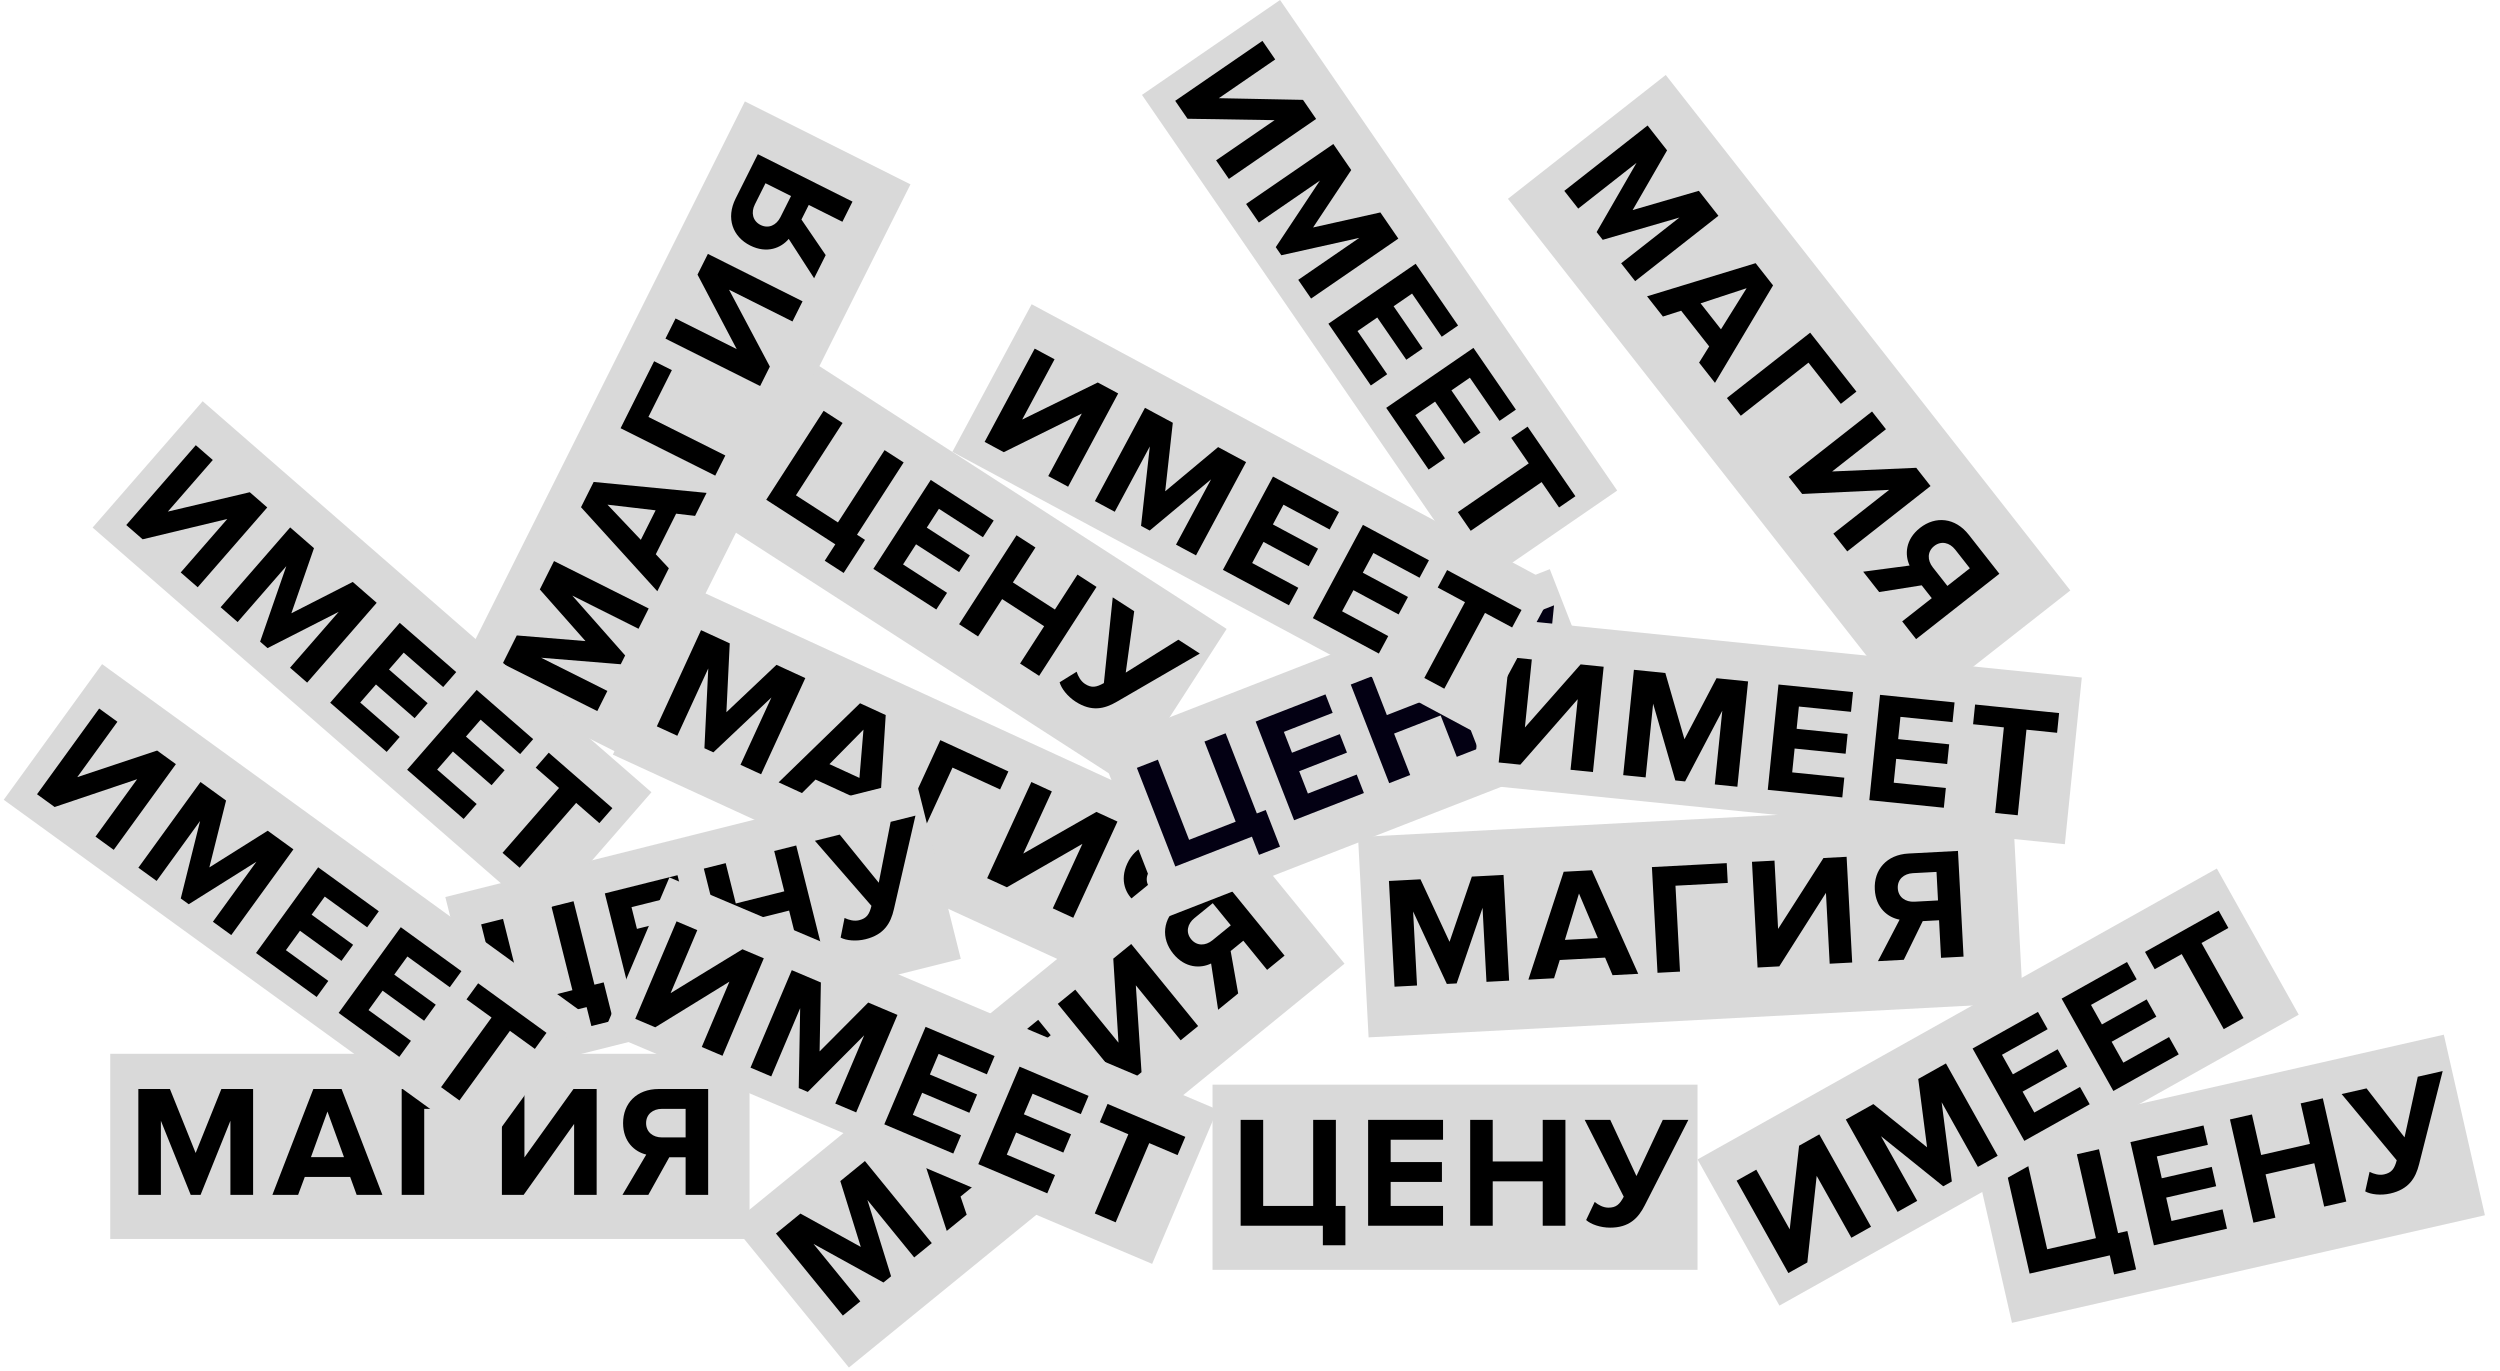 <svg width="567" height="311" viewBox="0 0 567 311" fill="none" xmlns="http://www.w3.org/2000/svg">
<rect x="25" y="239" width="145" height="42" fill="#D9D9D9"/>
<path d="M57.404 271H52.256V254.188L45.488 271H43.256L36.488 254.188V271H31.376V246.988H38.54L44.372 261.496L50.204 246.988H57.404V271ZM86.725 271H80.893L79.417 266.932H69.121L67.609 271H61.777L71.065 246.988H77.473L86.725 271ZM78.013 262.432L74.269 252.1L70.525 262.432H78.013ZM96.214 271H91.102V246.988H108.094V251.488H96.214V271ZM118.761 271H113.829V246.988H118.941V262.504L130.065 246.988H135.321V271H130.209V254.908L118.761 271ZM147.039 271H141.171L146.571 261.856C143.979 261.244 141.315 258.976 141.315 254.728C141.315 250.264 144.375 246.988 149.379 246.988H160.611V271H155.499V262.468H151.791L147.039 271ZM150.135 257.968H155.499V251.488H150.135C148.083 251.488 146.535 252.712 146.535 254.728C146.535 256.744 148.083 257.968 150.135 257.968Z" fill="black"/>
<rect x="156.541" y="133" width="145" height="42" transform="rotate(24.687 156.541 133)" fill="#D9D9D9"/>
<path d="M172.617 175.609L167.94 173.459L174.962 158.183L161.79 170.632L159.762 169.7L160.635 151.598L153.613 166.873L148.968 164.738L158.997 142.921L165.506 145.913L164.746 161.531L176.104 150.784L182.646 153.791L172.617 175.609ZM199.258 187.855L193.959 185.419L194.317 181.107L184.962 176.806L181.889 179.871L176.59 177.435L195.058 159.497L200.881 162.174L199.258 187.855ZM194.921 176.432L195.835 165.48L188.117 173.304L194.921 176.432ZM207.88 191.818L203.236 189.683L213.264 167.866L228.703 174.963L226.824 179.052L216.03 174.09L207.88 191.818ZM228.366 201.235L223.885 199.175L233.914 177.358L238.559 179.493L232.078 193.591L248.666 184.139L253.441 186.334L243.413 208.152L238.768 206.017L245.489 191.395L228.366 201.235ZM254.06 213.046L248.728 210.595L257.454 204.542C255.354 202.904 253.881 199.73 255.655 195.871C257.52 191.815 261.668 190.116 266.215 192.206L276.42 196.897L266.392 218.715L261.747 216.58L265.31 208.827L261.941 207.279L254.06 213.046ZM262.316 202.498L267.19 204.739L269.896 198.851L265.022 196.611C263.158 195.754 261.24 196.219 260.398 198.051C259.556 199.883 260.452 201.641 262.316 202.498Z" fill="black"/>
<rect x="166" y="277.6" width="145" height="42" transform="rotate(-39.177 166 277.6)" fill="#D9D9D9"/>
<path d="M211.334 281.936L207.343 285.188L196.723 272.155L202.097 289.463L200.366 290.873L184.499 282.116L195.12 295.149L191.157 298.378L175.988 279.764L181.542 275.239L195.228 282.801L190.583 267.87L196.165 263.322L211.334 281.936ZM234.063 263.413L229.542 267.097L225.828 264.876L217.847 271.381L219.245 275.489L214.724 279.173L206.755 254.692L211.722 250.644L234.063 263.413ZM221.897 262.275L212.468 256.631L216.092 267.005L221.897 262.275ZM241.419 257.419L237.457 260.648L222.288 242.034L235.46 231.3L238.302 234.788L229.093 242.293L241.419 257.419ZM258.897 243.175L255.074 246.291L239.905 227.677L243.868 224.448L253.67 236.476L252.491 217.42L256.565 214.1L271.734 232.714L267.772 235.943L257.606 223.469L258.897 243.175ZM280.819 225.311L276.27 229.018L274.679 218.519C272.283 219.682 268.786 219.606 266.102 216.313C263.282 212.853 263.585 208.38 267.464 205.219L276.171 198.124L291.339 216.737L287.377 219.967L281.987 213.353L279.112 215.695L280.819 225.311ZM274.986 213.253L279.144 209.865L275.051 204.841L270.892 208.23C269.302 209.526 268.875 211.453 270.148 213.016C271.422 214.578 273.395 214.549 274.986 213.253Z" fill="black"/>
<rect x="104" y="152.645" width="145" height="42" transform="rotate(-63.393 104 152.645)" fill="#D9D9D9"/>
<path d="M147.123 138.004L144.818 142.606L129.786 135.077L141.786 148.658L140.787 150.653L122.724 149.175L137.756 156.705L135.466 161.275L113.997 150.521L117.205 144.116L132.789 145.399L122.429 133.687L125.654 127.249L147.123 138.004ZM160.255 111.788L157.643 117.002L153.345 116.5L148.734 125.706L151.694 128.879L149.082 134.094L131.772 115.035L134.642 109.306L160.255 111.788ZM148.693 115.74L137.778 114.46L145.339 122.435L148.693 115.74ZM164.505 103.303L162.215 107.874L140.746 97.12L148.356 81.927L152.38 83.943L147.059 94.564L164.505 103.303ZM174.603 83.144L172.394 87.554L150.925 76.8L153.214 72.229L167.087 79.178L158.196 62.283L160.55 57.584L182.019 68.338L179.73 72.909L165.342 65.702L174.603 83.144ZM187.268 57.861L184.64 63.107L178.882 54.184C177.174 56.227 173.953 57.593 170.155 55.691C166.164 53.691 164.605 49.488 166.847 45.014L171.877 34.972L193.346 45.726L191.057 50.297L183.428 46.475L181.767 49.791L187.268 57.861ZM177.002 49.256L179.405 44.46L173.611 41.558L171.209 46.354C170.29 48.188 170.691 50.121 172.493 51.024C174.296 51.926 176.083 51.091 177.002 49.256Z" fill="black"/>
<rect x="308" y="189.841" width="148.621" height="45.499" transform="rotate(-3.024 308 189.841)" fill="#D9D9D9"/>
<path d="M342.269 222.411L337.129 222.682L336.242 205.894L330.37 223.04L328.141 223.157L320.496 206.726L321.383 223.514L316.278 223.784L315.011 199.805L322.165 199.428L328.754 213.608L333.813 198.812L341.003 198.432L342.269 222.411ZM371.55 220.864L365.726 221.172L364.037 217.187L353.755 217.73L352.46 221.872L346.636 222.18L354.644 197.712L361.044 197.373L371.55 220.864ZM362.398 212.767L358.114 202.647L354.92 213.163L362.398 212.767ZM381.026 220.363L375.921 220.633L374.654 196.654L391.622 195.758L391.86 200.252L379.996 200.878L381.026 220.363ZM403.541 219.174L398.616 219.434L397.349 195.455L402.454 195.186L403.272 210.68L413.562 194.599L418.811 194.322L420.078 218.3L414.973 218.57L414.124 202.5L403.541 219.174ZM431.78 217.682L425.92 217.991L430.83 208.575C428.209 208.101 425.429 205.977 425.205 201.734C424.97 197.277 427.853 193.844 432.85 193.58L444.066 192.987L445.333 216.966L440.228 217.235L439.778 208.715L436.075 208.911L431.78 217.682ZM434.184 204.505L439.541 204.222L439.199 197.751L433.842 198.034C431.793 198.142 430.312 199.446 430.418 201.459C430.524 203.472 432.135 204.613 434.184 204.505Z" fill="black"/>
<rect x="377.791" y="17" width="148.621" height="45.499" transform="rotate(51.874 377.791 17)" fill="#D9D9D9"/>
<path d="M370.851 63.765L367.673 59.716L380.898 49.336L363.494 54.392L362.116 52.636L371.163 36.932L357.938 47.312L354.781 43.29L373.671 28.465L378.094 34.101L370.281 47.646L385.295 43.277L389.74 48.941L370.851 63.765ZM388.954 86.831L385.353 82.243L387.642 78.57L381.285 70.471L377.151 71.793L373.551 67.205L398.174 59.687L402.131 64.728L388.954 86.831ZM390.315 74.688L396.131 65.363L385.692 68.797L390.315 74.688ZM394.812 94.296L391.656 90.274L410.545 75.449L421.036 88.816L417.496 91.594L410.161 82.249L394.812 94.296ZM408.732 112.032L405.687 108.152L424.577 93.327L427.733 97.348L415.527 106.928L434.601 106.099L437.846 110.234L418.956 125.059L415.8 121.037L428.459 111.102L408.732 112.032ZM426.191 134.277L422.569 129.661L433.096 128.263C431.977 125.847 432.116 122.351 435.458 119.728C438.97 116.972 443.436 117.357 446.525 121.293L453.46 130.129L434.571 144.954L431.415 140.932L438.126 135.665L435.837 132.748L426.191 134.277ZM438.355 128.667L441.666 132.886L446.764 128.886L443.452 124.666C442.185 123.052 440.267 122.59 438.681 123.834C437.095 125.079 437.088 127.052 438.355 128.667Z" fill="black"/>
<rect x="275" y="246" width="110" height="42" fill="#D9D9D9"/>
<path d="M300.024 282.428V278H281.376V253.988H286.488V273.5H297.828V253.988H302.976V273.5H305.136V282.428H300.024ZM327.282 278H310.29V253.988H327.282V258.488H315.402V263.564H327.03V268.064H315.402V273.5H327.282V278ZM355.038 278H349.89V267.92H338.55V278H333.438V253.988H338.55V263.42H349.89V253.988H355.038V278ZM365.17 278.432C362.974 278.432 360.814 277.676 359.734 276.704L361.678 272.6C362.506 273.284 363.622 273.896 364.774 273.896C366.538 273.896 367.33 273.176 368.266 271.412L359.41 253.988H365.206L371.146 266.732L377.122 253.988H382.918L373.018 273.392C371.542 276.308 369.454 278.432 365.17 278.432Z" fill="black"/>
<rect x="101" y="203.446" width="110" height="42" transform="rotate(-14.057 101 203.446)" fill="#D9D9D9"/>
<path d="M134.122 232.705L133.047 228.41L114.957 232.939L109.125 209.646L114.084 208.404L118.823 227.332L129.824 224.578L125.084 205.65L130.078 204.4L134.817 223.327L136.913 222.803L139.081 231.463L134.122 232.705ZM159.488 221.789L143.005 225.916L137.173 202.623L153.656 198.496L154.749 202.861L143.225 205.747L144.458 210.671L155.738 207.846L156.831 212.212L145.551 215.036L146.871 220.309L158.395 217.424L159.488 221.789ZM186.414 215.047L181.42 216.298L178.971 206.52L167.971 209.274L170.419 219.052L165.46 220.294L159.628 197.001L164.587 195.759L166.878 204.909L177.878 202.154L175.588 193.005L180.581 191.754L186.414 215.047ZM196.347 213.005C194.217 213.539 191.938 213.33 190.654 212.649L191.543 208.196C192.513 208.659 193.744 208.981 194.861 208.701C196.572 208.273 197.166 207.382 197.645 205.444L184.822 190.692L190.445 189.285L199.302 200.204L202.004 186.39L207.627 184.983L202.736 206.21C202.012 209.397 200.503 211.965 196.347 213.005Z" fill="black"/>
<rect x="185.773" y="83" width="110" height="42" transform="rotate(32.834 185.773 83)" fill="#D9D9D9"/>
<path d="M187.048 127.177L189.448 123.456L173.78 113.345L186.799 93.169L191.094 95.941L180.515 112.336L190.043 118.485L200.623 102.09L204.948 104.881L194.369 121.276L196.184 122.447L191.343 129.949L187.048 127.177ZM212.352 138.236L198.074 129.023L211.094 108.847L225.371 118.06L222.931 121.841L212.949 115.4L210.197 119.665L219.967 125.969L217.527 129.751L207.757 123.446L204.81 128.013L214.792 134.455L212.352 138.236ZM235.674 153.285L231.348 150.494L236.814 142.025L227.285 135.876L221.82 144.346L217.525 141.574L230.544 121.398L234.839 124.17L229.725 132.095L239.254 138.243L244.368 130.318L248.693 133.11L235.674 153.285ZM243.953 159.142C242.108 157.951 240.703 156.145 240.322 154.743L244.181 152.348C244.506 153.372 245.112 154.491 246.08 155.116C247.562 156.073 248.618 155.897 250.361 154.922L252.367 135.48L257.237 138.623L255.318 152.551L267.249 145.084L272.119 148.226L253.28 159.163C250.459 160.812 247.553 161.465 243.953 159.142Z" fill="black"/>
<rect x="249" y="169.022" width="110" height="42" transform="rotate(-21.287 249 169.022)" fill="#D9D9D9"/>
<path d="M285.542 193.881L283.934 189.755L266.559 196.525L257.841 174.151L262.605 172.295L269.688 190.476L280.254 186.359L273.171 168.179L277.968 166.31L285.051 184.49L287.064 183.706L290.305 192.025L285.542 193.881ZM309.333 179.86L293.5 186.028L284.783 163.654L300.615 157.486L302.249 161.679L291.18 165.992L293.022 170.721L303.857 166.5L305.491 170.693L294.656 174.914L296.629 179.979L307.699 175.667L309.333 179.86ZM335.195 169.783L330.398 171.652L326.739 162.26L316.173 166.377L319.832 175.769L315.069 177.625L306.352 155.251L311.115 153.395L314.539 162.184L325.105 158.067L321.681 149.278L326.478 147.409L335.195 169.783ZM344.793 166.507C342.747 167.305 340.46 167.384 339.1 166.871L339.422 162.341C340.442 162.678 341.704 162.843 342.777 162.425C344.421 161.784 344.897 160.826 345.129 158.842L330.552 145.822L335.952 143.718L346.114 153.436L347.055 139.392L352.456 137.288L350.276 158.962C349.959 162.215 348.785 164.952 344.793 166.507Z" fill="#030013"/>
<rect x="447" y="259.064" width="110" height="42" transform="rotate(-12.815 447 259.064)" fill="#D9D9D9"/>
<path d="M479.48 289.034L478.498 284.716L460.315 288.853L454.988 265.439L459.973 264.305L464.301 283.331L475.359 280.816L471.031 261.79L476.05 260.648L480.378 279.674L482.485 279.195L484.465 287.9L479.48 289.034ZM505.077 278.67L488.508 282.439L483.182 259.025L499.751 255.256L500.749 259.644L489.165 262.279L490.291 267.229L501.629 264.65L502.627 269.038L491.289 271.617L492.495 276.918L504.079 274.282L505.077 278.67ZM532.142 272.514L527.122 273.656L524.886 263.827L513.829 266.342L516.065 276.171L511.08 277.305L505.754 253.891L510.738 252.757L512.831 261.954L523.888 259.439L521.796 250.242L526.816 249.1L532.142 272.514ZM542.117 270.688C539.976 271.175 537.702 270.917 536.433 270.208L537.419 265.775C538.378 266.259 539.602 266.608 540.725 266.352C542.445 265.961 543.058 265.083 543.579 263.156L531.079 248.13L536.731 246.845L545.349 257.954L548.35 244.201L554.001 242.916L548.652 264.032C547.859 267.203 546.295 269.737 542.117 270.688Z" fill="black"/>
<rect x="151.82" y="199" width="135" height="38" transform="rotate(22.957 151.82 199)" fill="#D9D9D9"/>
<path d="M148.616 232.994L144.074 231.071L153.44 208.96L158.147 210.954L152.095 225.241L168.39 215.293L173.23 217.343L163.864 239.453L159.157 237.459L165.433 222.642L148.616 232.994ZM194.179 252.294L189.439 250.286L195.996 234.806L183.207 247.647L181.152 246.776L181.477 228.656L174.92 244.136L170.213 242.142L179.578 220.032L186.175 222.826L185.886 238.46L196.915 227.376L203.545 230.184L194.179 252.294ZM216.206 261.624L200.559 254.997L209.925 232.886L225.571 239.514L223.816 243.657L212.877 239.024L210.897 243.698L221.604 248.233L219.849 252.377L209.142 247.841L207.022 252.847L217.961 257.48L216.206 261.624ZM237.521 270.653L221.874 264.025L231.24 241.915L246.886 248.542L245.131 252.686L234.192 248.052L232.212 252.726L242.919 257.262L241.164 261.405L230.457 256.87L228.337 261.875L239.276 266.509L237.521 270.653ZM253.035 277.224L248.294 275.216L255.905 257.249L249.441 254.511L251.196 250.368L268.831 257.838L267.076 261.981L260.645 259.257L253.035 277.224Z" fill="black"/>
<rect x="23.15" y="150.625" width="135" height="38" transform="rotate(35.942 23.15 150.625)" fill="#D9D9D9"/>
<path d="M12.39 183.03L8.397 180.135L22.491 160.695L26.63 163.695L17.523 176.257L35.636 170.225L39.891 173.31L25.797 192.75L21.658 189.749L31.104 176.721L12.39 183.03ZM52.452 212.074L48.284 209.053L58.152 195.442L42.804 205.08L40.997 203.77L45.386 186.186L35.518 199.797L31.379 196.797L45.473 177.357L51.273 181.562L47.479 196.731L60.717 188.408L66.546 192.634L52.452 212.074ZM71.818 226.115L58.061 216.141L72.156 196.701L85.912 206.675L83.271 210.318L73.653 203.345L70.673 207.454L80.088 214.28L77.446 217.923L68.032 211.098L64.841 215.499L74.46 222.472L71.818 226.115ZM90.559 239.702L76.802 229.729L90.897 210.288L104.654 220.262L102.012 223.905L92.394 216.932L89.415 221.042L98.829 227.867L96.187 231.51L86.773 224.685L83.582 229.086L93.201 236.059L90.559 239.702ZM104.2 249.592L100.032 246.57L111.485 230.773L105.801 226.652L108.443 223.009L123.948 234.251L121.307 237.894L115.653 233.795L104.2 249.592Z" fill="black"/>
<rect x="290.316" width="135" height="38" transform="rotate(55.501 290.316 0)" fill="#D9D9D9"/>
<path d="M269.327 26.933L266.534 22.868L286.323 9.268L289.218 13.481L276.431 22.269L295.519 22.648L298.496 26.98L278.707 40.58L275.811 36.367L289.073 27.253L269.327 26.933ZM297.354 67.713L294.438 63.47L308.293 53.948L290.605 57.892L289.34 56.053L299.362 40.953L285.507 50.475L282.612 46.262L302.401 32.662L306.458 38.566L297.805 51.59L313.065 48.179L317.143 54.113L297.354 67.713ZM310.902 87.427L301.278 73.423L321.067 59.823L330.691 73.827L326.983 76.375L320.254 66.585L316.071 69.46L322.657 79.043L318.948 81.591L312.362 72.008L307.882 75.087L314.611 84.878L310.902 87.427ZM324.013 106.504L314.389 92.501L334.178 78.9L343.803 92.904L340.094 95.453L333.365 85.662L329.182 88.537L335.768 98.12L332.059 100.669L325.473 91.086L320.993 94.165L327.722 103.955L324.013 106.504ZM333.556 120.389L330.64 116.147L346.721 105.095L342.745 99.31L346.453 96.761L357.301 112.545L353.592 115.094L349.637 109.338L333.556 120.389Z" fill="black"/>
<rect x="45.963" y="91" width="135" height="38" transform="rotate(41.064 45.963 91)" fill="#D9D9D9"/>
<path d="M32.352 122.314L28.634 119.074L44.407 100.97L48.262 104.328L38.069 116.027L56.649 111.635L60.612 115.088L44.838 133.192L40.984 129.834L51.555 117.701L32.352 122.314ZM69.661 154.82L65.779 151.438L76.823 138.762L60.676 146.992L58.994 145.526L64.935 128.404L53.891 141.08L50.036 137.722L65.81 119.617L71.212 124.323L66.078 139.093L80.006 131.985L85.434 136.715L69.661 154.82ZM87.697 170.533L74.885 159.371L90.659 141.267L103.47 152.429L100.514 155.822L91.557 148.018L88.222 151.845L96.99 159.483L94.034 162.876L85.266 155.238L81.695 159.336L90.653 167.14L87.697 170.533ZM105.15 185.74L92.338 174.577L108.112 156.473L120.923 167.635L117.967 171.028L109.01 163.224L105.676 167.051L114.443 174.69L111.487 178.083L102.719 170.444L99.148 174.543L108.106 182.347L105.15 185.74ZM117.853 196.807L113.971 193.426L126.789 178.714L121.496 174.103L124.452 170.71L138.892 183.291L135.936 186.684L130.67 182.096L117.853 196.807Z" fill="black"/>
<rect x="337.846" y="140" width="135" height="38" transform="rotate(5.808 337.846 140)" fill="#D9D9D9"/>
<path d="M344.807 173.427L339.901 172.928L342.331 149.04L347.416 149.557L345.846 164.993L358.483 150.683L363.712 151.214L361.282 175.103L356.197 174.586L357.825 158.576L344.807 173.427ZM394.036 178.435L388.914 177.914L390.616 161.188L382.181 177.229L379.961 177.003L374.929 159.593L373.227 176.318L368.142 175.801L370.571 151.912L377.699 152.637L382.033 167.661L389.303 153.817L396.466 154.546L394.036 178.435ZM417.834 180.856L400.929 179.136L403.359 155.247L420.264 156.967L419.809 161.444L407.989 160.241L407.476 165.291L419.044 166.468L418.589 170.945L407.02 169.768L406.47 175.176L418.289 176.379L417.834 180.856ZM440.863 183.198L423.959 181.479L426.389 157.59L443.293 159.309L442.838 163.786L431.019 162.584L430.505 167.634L442.074 168.811L441.618 173.288L430.05 172.111L429.5 177.519L441.319 178.721L440.863 183.198ZM457.625 184.903L452.504 184.382L454.478 164.97L447.494 164.26L447.95 159.783L467.003 161.721L466.548 166.198L459.6 165.491L457.625 184.903Z" fill="black"/>
<rect x="233.975" y="69" width="135" height="38" transform="rotate(28.232 233.975 69)" fill="#D9D9D9"/>
<path d="M227.657 102.555L223.312 100.222L234.671 79.067L239.174 81.485L231.835 95.155L248.975 86.747L253.606 89.233L242.247 110.389L237.743 107.971L245.356 93.793L227.657 102.555ZM271.253 125.963L266.718 123.527L274.671 108.715L260.755 120.326L258.788 119.27L260.778 101.256L252.826 116.069L248.322 113.65L259.68 92.495L265.992 95.884L264.267 111.425L276.269 101.401L282.612 104.807L271.253 125.963ZM292.329 137.278L277.358 129.24L288.717 108.085L303.687 116.123L301.559 120.087L291.092 114.468L288.691 118.94L298.935 124.44L296.807 128.405L286.562 122.904L283.991 127.694L294.457 133.313L292.329 137.278ZM312.723 148.228L297.753 140.19L309.111 119.035L324.082 127.073L321.953 131.037L311.486 125.418L309.085 129.89L319.33 135.39L317.201 139.355L306.957 133.854L304.385 138.644L314.852 144.263L312.723 148.228ZM327.567 156.198L323.032 153.763L332.262 136.572L326.077 133.251L328.205 129.287L345.079 138.346L342.95 142.311L336.797 139.007L327.567 156.198Z" fill="black"/>
<rect x="385" y="262.958" width="135" height="38" transform="rotate(-29.258 385 262.958)" fill="#D9D9D9"/>
<path d="M409.903 286.319L405.601 288.73L393.865 267.781L398.325 265.283L405.908 278.819L408.03 259.846L412.615 257.277L424.351 278.226L419.891 280.724L412.026 266.685L409.903 286.319ZM453.073 262.135L448.582 264.651L440.365 249.984L442.677 267.959L440.73 269.05L426.609 257.69L434.826 272.358L430.366 274.856L418.63 253.907L424.88 250.406L437.059 260.213L435.056 244.705L441.338 241.186L453.073 262.135ZM473.943 250.444L459.118 258.749L447.383 237.8L462.207 229.495L464.406 233.421L454.042 239.227L456.523 243.656L466.667 237.973L468.867 241.899L458.722 247.582L461.379 252.324L471.743 246.518L473.943 250.444ZM494.138 239.13L479.313 247.435L467.578 226.486L482.402 218.182L484.601 222.108L474.237 227.914L476.718 232.342L486.862 226.659L489.062 230.585L478.917 236.268L481.574 241.011L491.938 235.205L494.138 239.13ZM508.837 230.896L504.345 233.412L494.809 216.389L488.685 219.82L486.485 215.894L503.194 206.534L505.393 210.46L499.3 213.873L508.837 230.896Z" fill="black"/>
</svg>
